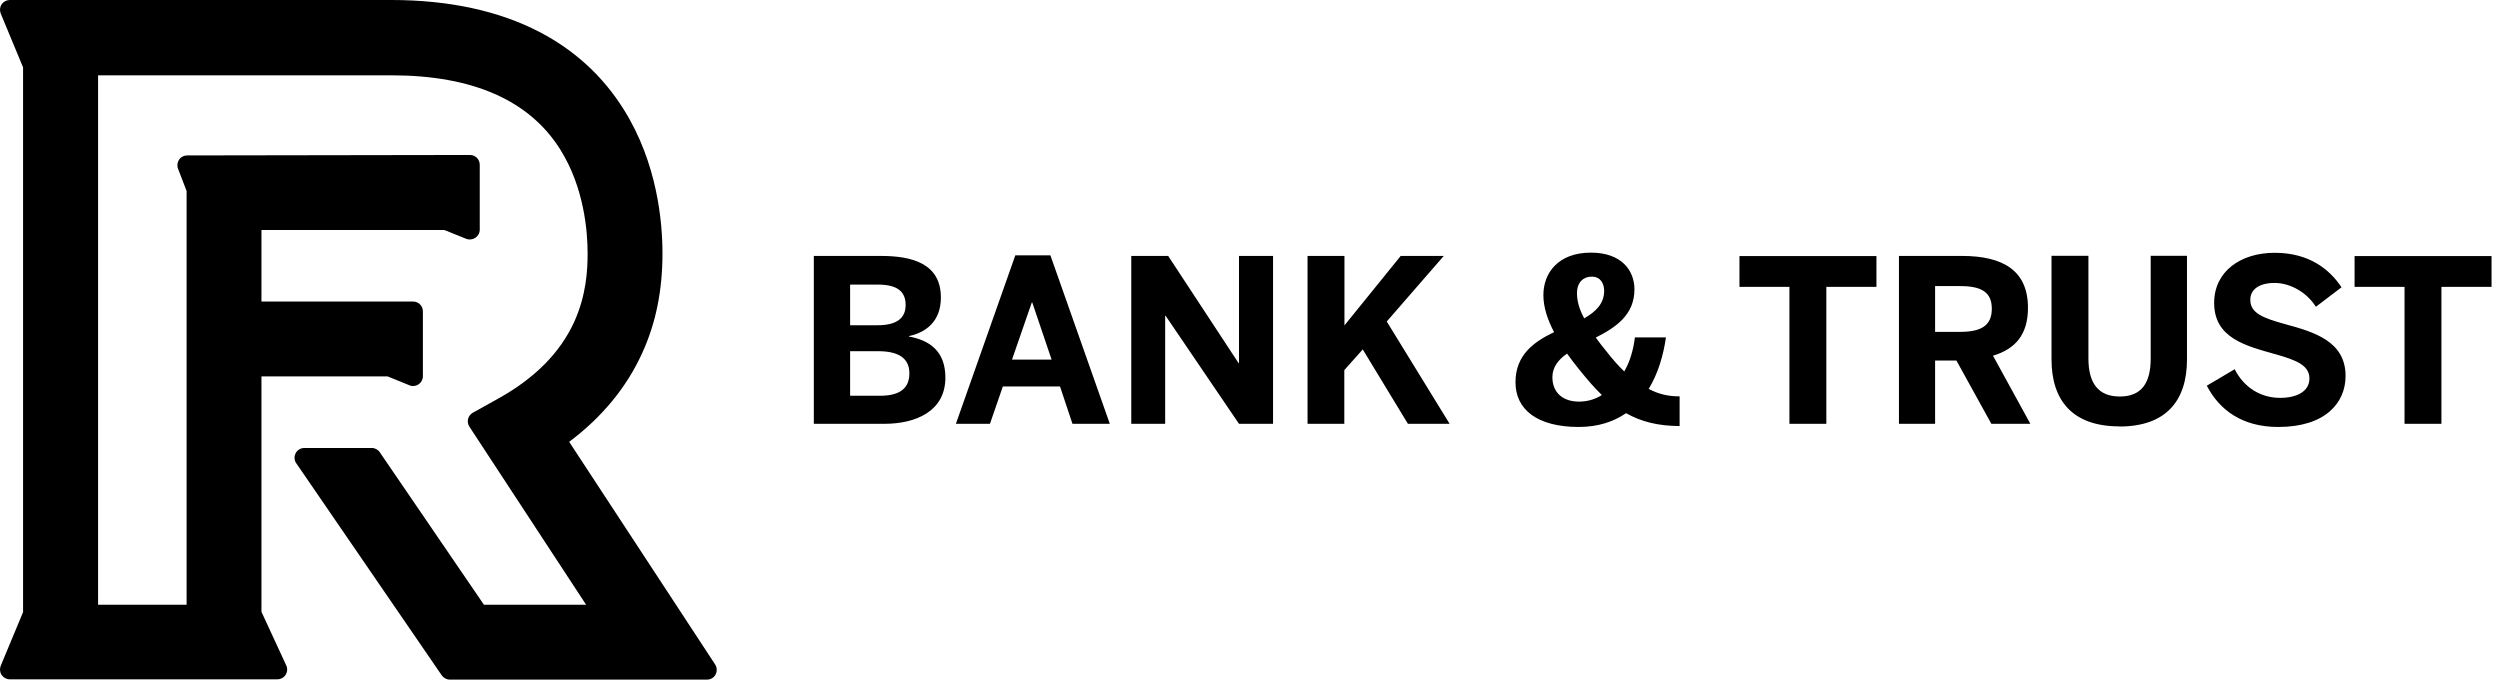 <svg width="206" height="56" viewBox="0 0 206 56" fill="none" xmlns="http://www.w3.org/2000/svg">
<g clip-path="url(#clip0_6809_2564)">
<path d="M58.26 56H37.071C36.799 56 36.552 55.864 36.404 55.654L24.413 38.174C24.239 37.927 24.227 37.605 24.363 37.346C24.499 37.074 24.783 36.913 25.08 36.913H30.631C30.903 36.913 31.15 37.049 31.298 37.272L39.877 49.831H48.296L38.678 35.158C38.555 34.972 38.518 34.737 38.567 34.527C38.617 34.305 38.765 34.119 38.963 34.008L41.114 32.809C44.081 31.152 46.157 29.051 47.307 26.541C48.308 24.341 48.42 22.264 48.42 20.892C48.42 19.025 48.123 15.44 46.17 12.325C43.623 8.258 38.938 6.206 32.25 6.206H8.082V49.831H15.376V15.737L14.671 13.907C14.572 13.66 14.609 13.376 14.758 13.153C14.906 12.931 15.153 12.807 15.425 12.807L38.728 12.77C38.938 12.77 39.148 12.857 39.296 13.005C39.445 13.153 39.531 13.363 39.531 13.573V18.926C39.531 19.198 39.395 19.445 39.173 19.594C38.95 19.742 38.666 19.779 38.419 19.68L36.614 18.951H21.544V24.848H34.043C34.488 24.848 34.846 25.206 34.846 25.651V31.004C34.846 31.276 34.71 31.523 34.488 31.672C34.265 31.82 33.981 31.857 33.733 31.746L31.941 31.016H21.544V50.412L23.584 54.826C23.708 55.073 23.683 55.37 23.535 55.604C23.387 55.839 23.127 55.975 22.855 55.975H0.801C0.529 55.975 0.282 55.839 0.134 55.617C-0.015 55.394 -0.04 55.11 0.059 54.863L1.901 50.437V5.551L0.059 1.113C-0.04 0.865 -0.015 0.581 0.134 0.358C0.282 0.136 0.541 0 0.801 0H32.238C36.985 0 41.101 0.89 44.451 2.633C47.356 4.141 49.693 6.292 51.399 9.024C54.18 13.45 54.588 18.345 54.588 20.88C54.588 23.933 54.044 26.628 52.919 29.088C51.634 31.919 49.606 34.379 46.899 36.406L58.927 54.751C59.088 54.999 59.1 55.32 58.964 55.58C58.828 55.839 58.556 56 58.26 56Z" fill="black"/>
<path d="M198.133 34.922H201.174V23.636H205.303V21.102H194.017V23.636H198.133V34.922ZM187.737 35.182C191.594 35.182 193.275 33.204 193.275 30.979C193.275 28.123 190.691 27.357 188.268 26.702C186.451 26.195 185.425 25.799 185.425 24.699C185.425 23.871 186.13 23.314 187.428 23.314C188.726 23.314 190.098 24.106 190.827 25.28L192.941 23.673C191.965 22.202 190.283 20.83 187.44 20.83C184.597 20.83 182.446 22.387 182.446 24.959C182.446 27.851 185.029 28.494 187.49 29.186C189.307 29.693 190.296 30.138 190.296 31.189C190.296 32.24 189.282 32.784 187.885 32.784C186.29 32.784 184.906 31.943 184.139 30.423L181.84 31.782C182.866 33.76 184.733 35.182 187.724 35.182M174.633 35.145C178.49 35.145 180.208 33.019 180.208 29.607V21.077H177.217V29.545C177.217 31.56 176.463 32.673 174.67 32.673C172.878 32.673 172.086 31.548 172.086 29.545V21.077H169.045V29.619C169.045 33.006 170.788 35.133 174.633 35.133M159.452 27.357V23.574H161.529C163.285 23.574 164.125 24.081 164.125 25.441C164.125 26.801 163.285 27.345 161.529 27.345H159.452V27.357ZM156.461 34.922H159.452V29.706H161.208L164.088 34.922H167.302L164.224 29.31C166.078 28.754 167.105 27.555 167.105 25.367C167.105 22.301 165.065 21.089 161.665 21.089H156.473V34.922H156.461ZM147.449 34.922H150.49V23.636H154.619V21.102H143.332V23.636H147.449V34.922ZM130.105 33.093C128.795 33.093 127.917 32.364 127.917 31.078C127.917 30.274 128.387 29.644 129.128 29.137C129.425 29.545 129.759 30.002 130.105 30.423C130.785 31.263 131.391 31.98 131.996 32.549C131.44 32.907 130.797 33.093 130.105 33.093ZM130.538 26.232C130.142 25.503 129.944 24.835 129.944 24.155C129.944 23.24 130.488 22.795 131.156 22.795C131.922 22.795 132.182 23.413 132.182 23.97C132.182 25.02 131.489 25.688 130.538 26.232ZM130.08 35.182C131.687 35.182 132.961 34.749 133.987 34.045C135.235 34.749 136.607 35.096 138.4 35.108V32.66C137.46 32.66 136.644 32.475 135.853 32.042C136.632 30.769 137.065 29.261 137.275 27.802H134.716C134.58 28.902 134.283 29.842 133.838 30.608C133.369 30.163 132.862 29.582 132.33 28.902C132.033 28.531 131.737 28.173 131.49 27.814C133.171 26.974 134.679 25.923 134.679 23.846C134.679 22.288 133.616 20.817 131.094 20.817C128.387 20.817 127.175 22.499 127.175 24.316C127.175 25.305 127.509 26.319 128.053 27.369C126.372 28.173 124.876 29.261 124.876 31.498C124.876 33.736 126.656 35.182 130.093 35.182H130.08ZM107.73 34.922H110.771V30.497L112.291 28.791L116.012 34.922H119.449L114.269 26.492L118.967 21.089H115.419L110.783 26.813V21.089H107.742V34.922H107.73ZM93.204 34.922H96.01V26.022H96.048L102.093 34.922H104.899V21.089H102.093V29.916H102.056L96.258 21.089H93.217V34.922H93.204ZM83.389 29.631L85.021 24.922H85.058L86.652 29.631H83.401H83.389ZM78.765 34.922H81.572L82.635 31.844H87.345L88.371 34.922H91.449L86.553 21.04H83.661L78.765 34.922ZM70.05 32.611V28.939H72.374C74.055 28.939 74.933 29.533 74.933 30.756C74.933 31.98 74.179 32.611 72.498 32.611H70.05ZM70.05 26.801V23.451H72.337C73.969 23.451 74.624 24.044 74.624 25.132C74.624 26.22 73.895 26.801 72.3 26.801H70.05ZM67.059 34.922H72.869C75.452 34.922 77.9 33.896 77.9 31.115C77.9 28.915 76.577 28.037 74.896 27.728V27.691C76.293 27.406 77.529 26.479 77.529 24.514C77.529 21.707 75.143 21.089 72.597 21.089H67.059V34.922Z" fill="black"/>
</g>
<defs>
<clipPath id="clip0_6809_2564">
<rect width="205.302" height="56" fill="white"/>
</clipPath>
</defs>
</svg>
